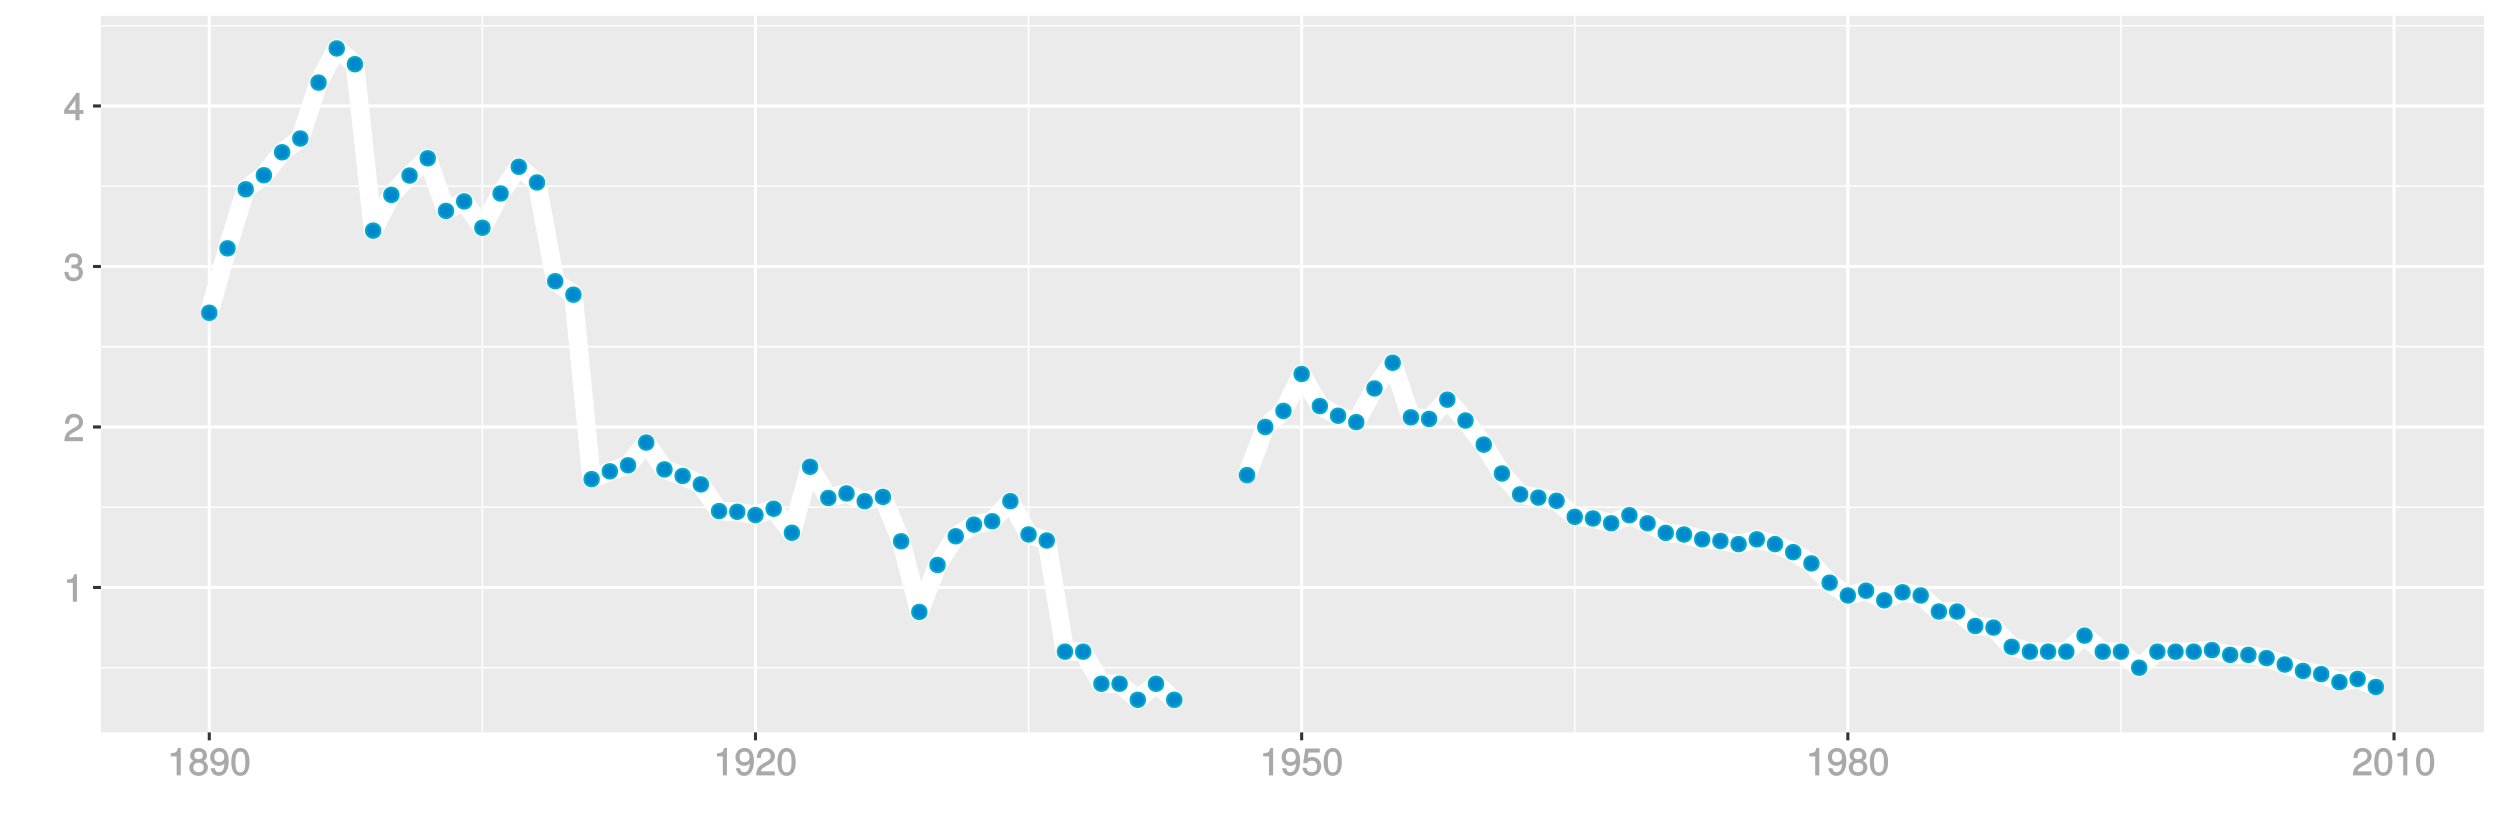 <?xml version="1.0" encoding="UTF-8"?>
<svg xmlns="http://www.w3.org/2000/svg" xmlns:xlink="http://www.w3.org/1999/xlink" width="864pt" height="288pt" viewBox="0 0 864 288" version="1.1">
<defs>
<g>
<symbol overflow="visible" id="glyph0-0">
<path style="stroke:none;" d=""/>
</symbol>
<symbol overflow="visible" id="glyph0-1">
<path style="stroke:none;" d="M 4.641 -0.125 L 4.641 -9.484 L 3.656 -9.484 C 3.219 -7.938 3.094 -7.875 1.188 -7.625 L 1.188 -6.562 L 3.219 -6.562 L 3.219 0 L 4.641 0 Z M 4.641 -0.125 "/>
</symbol>
<symbol overflow="visible" id="glyph0-2">
<path style="stroke:none;" d="M 6.766 -6.641 C 6.766 -8.203 5.438 -9.484 3.688 -9.484 C 1.812 -9.484 0.578 -8.391 0.5 -6.016 L 1.906 -6.016 C 2.016 -7.703 2.516 -8.219 3.656 -8.219 C 4.688 -8.219 5.328 -7.609 5.328 -6.609 C 5.328 -5.891 4.938 -5.359 4.125 -4.891 L 2.922 -4.219 C 1 -3.125 0.406 -2.156 0.281 0 L 6.703 0 L 6.703 -1.406 L 1.891 -1.406 C 1.969 -2.016 2.359 -2.406 3.484 -3.062 L 4.781 -3.766 C 6.078 -4.453 6.766 -5.516 6.766 -6.641 Z M 6.766 -6.641 "/>
</symbol>
<symbol overflow="visible" id="glyph0-3">
<path style="stroke:none;" d="M 6.703 -2.812 C 6.703 -3.922 6.125 -4.719 5.016 -5.094 L 5.016 -4.828 C 5.875 -5.156 6.438 -5.891 6.438 -6.812 C 6.438 -8.391 5.25 -9.484 3.5 -9.484 C 1.641 -9.484 0.5 -8.328 0.469 -6.234 L 1.891 -6.234 C 1.906 -7.734 2.344 -8.219 3.516 -8.219 C 4.531 -8.219 4.984 -7.75 4.984 -6.766 C 4.984 -5.781 4.703 -5.531 2.734 -5.531 L 2.734 -4.297 L 3.5 -4.297 C 4.766 -4.297 5.266 -3.828 5.266 -2.797 C 5.266 -1.641 4.688 -1.094 3.5 -1.094 C 2.25 -1.094 1.766 -1.578 1.672 -3.062 L 0.266 -3.062 C 0.422 -0.859 1.578 0.188 3.453 0.188 C 5.359 0.188 6.703 -1.062 6.703 -2.812 Z M 6.703 -2.812 "/>
</symbol>
<symbol overflow="visible" id="glyph0-4">
<path style="stroke:none;" d="M 6.891 -2.344 L 6.891 -3.516 L 5.531 -3.516 L 5.531 -9.484 L 4.469 -9.484 L 0.219 -3.594 L 0.219 -2.203 L 4.109 -2.203 L 4.109 0 L 5.531 0 L 5.531 -2.203 L 6.891 -2.203 Z M 4.25 -3.516 L 1.625 -3.516 L 4.344 -7.312 L 4.109 -7.391 L 4.109 -3.516 Z M 4.25 -3.516 "/>
</symbol>
<symbol overflow="visible" id="glyph0-5">
<path style="stroke:none;" d="M 6.797 -2.734 C 6.797 -3.75 6.156 -4.609 5.344 -4.984 C 6.125 -5.453 6.469 -6.016 6.469 -6.891 C 6.469 -8.328 5.219 -9.484 3.578 -9.484 C 1.953 -9.484 0.656 -8.328 0.656 -6.891 C 0.656 -6.031 1.016 -5.469 1.781 -4.984 C 1 -4.609 0.344 -3.75 0.344 -2.75 C 0.344 -1.047 1.75 0.188 3.578 0.188 C 5.391 0.188 6.797 -1.047 6.797 -2.734 Z M 5.031 -6.859 C 5.031 -6 4.531 -5.578 3.578 -5.578 C 2.609 -5.578 2.109 -6 2.109 -6.875 C 2.109 -7.766 2.609 -8.203 3.578 -8.203 C 4.547 -8.203 5.031 -7.766 5.031 -6.859 Z M 5.359 -2.719 C 5.359 -1.625 4.719 -1.094 3.547 -1.094 C 2.438 -1.094 1.781 -1.641 1.781 -2.719 C 1.781 -3.797 2.438 -4.344 3.578 -4.344 C 4.719 -4.344 5.359 -3.797 5.359 -2.719 Z M 5.359 -2.719 "/>
</symbol>
<symbol overflow="visible" id="glyph0-6">
<path style="stroke:none;" d="M 6.75 -4.953 C 6.75 -7.844 5.609 -9.484 3.516 -9.484 C 1.75 -9.484 0.344 -8.094 0.344 -6.297 C 0.344 -4.578 1.656 -3.281 3.328 -3.281 C 4.203 -3.281 4.922 -3.641 5.531 -4.359 L 5.297 -4.453 C 5.281 -2.203 4.688 -1.094 3.375 -1.094 C 2.578 -1.094 2.141 -1.453 1.938 -2.484 L 0.516 -2.484 C 0.766 -0.828 1.891 0.188 3.297 0.188 C 5.453 0.188 6.75 -1.766 6.75 -4.953 Z M 5.219 -6.312 C 5.219 -5.188 4.578 -4.578 3.453 -4.578 C 2.359 -4.578 1.797 -5.141 1.797 -6.391 C 1.797 -7.547 2.438 -8.219 3.5 -8.219 C 4.562 -8.219 5.219 -7.516 5.219 -6.312 Z M 5.219 -6.312 "/>
</symbol>
<symbol overflow="visible" id="glyph0-7">
<path style="stroke:none;" d="M 6.719 -4.562 C 6.719 -7.766 5.578 -9.484 3.578 -9.484 C 1.594 -9.484 0.422 -7.734 0.422 -4.641 C 0.422 -1.531 1.594 0.188 3.578 0.188 C 5.531 0.188 6.719 -1.531 6.719 -4.562 Z M 5.281 -4.672 C 5.281 -2.047 4.828 -1.031 3.547 -1.031 C 2.344 -1.031 1.859 -2.109 1.859 -4.625 C 1.859 -7.156 2.344 -8.203 3.578 -8.203 C 4.812 -8.203 5.281 -7.141 5.281 -4.672 Z M 5.281 -4.672 "/>
</symbol>
<symbol overflow="visible" id="glyph0-8">
<path style="stroke:none;" d="M 6.797 -3.188 C 6.797 -5 5.453 -6.344 3.688 -6.344 C 3.047 -6.344 2.422 -6.125 2.172 -5.938 L 2.453 -7.891 L 6.312 -7.891 L 6.312 -9.297 L 1.297 -9.297 L 0.578 -4.203 L 1.844 -4.203 C 2.422 -4.875 2.766 -5.062 3.484 -5.062 C 4.719 -5.062 5.359 -4.391 5.359 -3.031 C 5.359 -1.703 4.734 -1.094 3.484 -1.094 C 2.484 -1.094 2 -1.453 1.688 -2.641 L 0.281 -2.641 C 0.688 -0.656 1.875 0.188 3.516 0.188 C 5.375 0.188 6.797 -1.234 6.797 -3.188 Z M 6.797 -3.188 "/>
</symbol>
</g>
<clipPath id="clip1">
  <path d="M 34.891 5.48 L 859 5.48 L 859 254 L 34.891 254 Z M 34.891 5.48 "/>
</clipPath>
<clipPath id="clip2">
  <path d="M 34.891 230 L 859 230 L 859 232 L 34.891 232 Z M 34.891 230 "/>
</clipPath>
<clipPath id="clip3">
  <path d="M 34.891 175 L 859 175 L 859 176 L 34.891 176 Z M 34.891 175 "/>
</clipPath>
<clipPath id="clip4">
  <path d="M 34.891 119 L 859 119 L 859 121 L 34.891 121 Z M 34.891 119 "/>
</clipPath>
<clipPath id="clip5">
  <path d="M 34.891 64 L 859 64 L 859 65 L 34.891 65 Z M 34.891 64 "/>
</clipPath>
<clipPath id="clip6">
  <path d="M 34.891 8 L 859 8 L 859 10 L 34.891 10 Z M 34.891 8 "/>
</clipPath>
<clipPath id="clip7">
  <path d="M 166 5.48 L 167 5.48 L 167 254 L 166 254 Z M 166 5.48 "/>
</clipPath>
<clipPath id="clip8">
  <path d="M 355 5.48 L 356 5.48 L 356 254 L 355 254 Z M 355 5.48 "/>
</clipPath>
<clipPath id="clip9">
  <path d="M 543 5.48 L 545 5.48 L 545 254 L 543 254 Z M 543 5.48 "/>
</clipPath>
<clipPath id="clip10">
  <path d="M 732 5.48 L 734 5.48 L 734 254 L 732 254 Z M 732 5.48 "/>
</clipPath>
<clipPath id="clip11">
  <path d="M 34.891 202 L 859.52 202 L 859.52 204 L 34.891 204 Z M 34.891 202 "/>
</clipPath>
<clipPath id="clip12">
  <path d="M 34.891 147 L 859.52 147 L 859.52 149 L 34.891 149 Z M 34.891 147 "/>
</clipPath>
<clipPath id="clip13">
  <path d="M 34.891 91 L 859.52 91 L 859.52 93 L 34.891 93 Z M 34.891 91 "/>
</clipPath>
<clipPath id="clip14">
  <path d="M 34.891 36 L 859.52 36 L 859.52 38 L 34.891 38 Z M 34.891 36 "/>
</clipPath>
<clipPath id="clip15">
  <path d="M 71 5.48 L 73 5.48 L 73 254 L 71 254 Z M 71 5.48 "/>
</clipPath>
<clipPath id="clip16">
  <path d="M 260 5.48 L 262 5.48 L 262 254 L 260 254 Z M 260 5.48 "/>
</clipPath>
<clipPath id="clip17">
  <path d="M 449 5.48 L 451 5.48 L 451 254 L 449 254 Z M 449 5.48 "/>
</clipPath>
<clipPath id="clip18">
  <path d="M 638 5.48 L 640 5.48 L 640 254 L 638 254 Z M 638 5.48 "/>
</clipPath>
<clipPath id="clip19">
  <path d="M 826 5.48 L 828 5.48 L 828 254 L 826 254 Z M 826 5.48 "/>
</clipPath>
</defs>
<g id="surface14086">
<rect x="0" y="0" width="864" height="288" style="fill:rgb(100%,100%,100%);fill-opacity:1;stroke:none;"/>
<rect x="0" y="0" width="864" height="288" style="fill:rgb(100%,100%,100%);fill-opacity:1;stroke:none;"/>
<path style="fill:none;stroke-width:1.067;stroke-linecap:round;stroke-linejoin:round;stroke:rgb(100%,100%,100%);stroke-opacity:1;stroke-miterlimit:10;" d="M 0 288 L 864 288 L 864 0 L 0 0 Z M 0 288 "/>
<g clip-path="url(#clip1)" clip-rule="nonzero">
<path style=" stroke:none;fill-rule:nonzero;fill:rgb(92.157%,92.157%,92.157%);fill-opacity:1;" d="M 34.891 253.109 L 858.52 253.109 L 858.52 5.48 L 34.891 5.48 Z M 34.891 253.109 "/>
</g>
<g clip-path="url(#clip2)" clip-rule="nonzero">
<path style="fill:none;stroke-width:0.533;stroke-linecap:butt;stroke-linejoin:round;stroke:rgb(100%,100%,100%);stroke-opacity:1;stroke-miterlimit:10;" d="M 34.891 230.762 L 858.52 230.762 "/>
</g>
<g clip-path="url(#clip3)" clip-rule="nonzero">
<path style="fill:none;stroke-width:0.533;stroke-linecap:butt;stroke-linejoin:round;stroke:rgb(100%,100%,100%);stroke-opacity:1;stroke-miterlimit:10;" d="M 34.891 175.293 L 858.52 175.293 "/>
</g>
<g clip-path="url(#clip4)" clip-rule="nonzero">
<path style="fill:none;stroke-width:0.533;stroke-linecap:butt;stroke-linejoin:round;stroke:rgb(100%,100%,100%);stroke-opacity:1;stroke-miterlimit:10;" d="M 34.891 119.824 L 858.52 119.824 "/>
</g>
<g clip-path="url(#clip5)" clip-rule="nonzero">
<path style="fill:none;stroke-width:0.533;stroke-linecap:butt;stroke-linejoin:round;stroke:rgb(100%,100%,100%);stroke-opacity:1;stroke-miterlimit:10;" d="M 34.891 64.355 L 858.52 64.355 "/>
</g>
<g clip-path="url(#clip6)" clip-rule="nonzero">
<path style="fill:none;stroke-width:0.533;stroke-linecap:butt;stroke-linejoin:round;stroke:rgb(100%,100%,100%);stroke-opacity:1;stroke-miterlimit:10;" d="M 34.891 8.887 L 858.52 8.887 "/>
</g>
<g clip-path="url(#clip7)" clip-rule="nonzero">
<path style="fill:none;stroke-width:0.533;stroke-linecap:butt;stroke-linejoin:round;stroke:rgb(100%,100%,100%);stroke-opacity:1;stroke-miterlimit:10;" d="M 166.711 253.109 L 166.711 5.48 "/>
</g>
<g clip-path="url(#clip8)" clip-rule="nonzero">
<path style="fill:none;stroke-width:0.533;stroke-linecap:butt;stroke-linejoin:round;stroke:rgb(100%,100%,100%);stroke-opacity:1;stroke-miterlimit:10;" d="M 355.469 253.109 L 355.469 5.48 "/>
</g>
<g clip-path="url(#clip9)" clip-rule="nonzero">
<path style="fill:none;stroke-width:0.533;stroke-linecap:butt;stroke-linejoin:round;stroke:rgb(100%,100%,100%);stroke-opacity:1;stroke-miterlimit:10;" d="M 544.23 253.109 L 544.23 5.48 "/>
</g>
<g clip-path="url(#clip10)" clip-rule="nonzero">
<path style="fill:none;stroke-width:0.533;stroke-linecap:butt;stroke-linejoin:round;stroke:rgb(100%,100%,100%);stroke-opacity:1;stroke-miterlimit:10;" d="M 732.992 253.109 L 732.992 5.48 "/>
</g>
<g clip-path="url(#clip11)" clip-rule="nonzero">
<path style="fill:none;stroke-width:1.067;stroke-linecap:butt;stroke-linejoin:round;stroke:rgb(100%,100%,100%);stroke-opacity:1;stroke-miterlimit:10;" d="M 34.891 203.027 L 858.52 203.027 "/>
</g>
<g clip-path="url(#clip12)" clip-rule="nonzero">
<path style="fill:none;stroke-width:1.067;stroke-linecap:butt;stroke-linejoin:round;stroke:rgb(100%,100%,100%);stroke-opacity:1;stroke-miterlimit:10;" d="M 34.891 147.559 L 858.52 147.559 "/>
</g>
<g clip-path="url(#clip13)" clip-rule="nonzero">
<path style="fill:none;stroke-width:1.067;stroke-linecap:butt;stroke-linejoin:round;stroke:rgb(100%,100%,100%);stroke-opacity:1;stroke-miterlimit:10;" d="M 34.891 92.09 L 858.52 92.09 "/>
</g>
<g clip-path="url(#clip14)" clip-rule="nonzero">
<path style="fill:none;stroke-width:1.067;stroke-linecap:butt;stroke-linejoin:round;stroke:rgb(100%,100%,100%);stroke-opacity:1;stroke-miterlimit:10;" d="M 34.891 36.621 L 858.52 36.621 "/>
</g>
<g clip-path="url(#clip15)" clip-rule="nonzero">
<path style="fill:none;stroke-width:1.067;stroke-linecap:butt;stroke-linejoin:round;stroke:rgb(100%,100%,100%);stroke-opacity:1;stroke-miterlimit:10;" d="M 72.328 253.109 L 72.328 5.48 "/>
</g>
<g clip-path="url(#clip16)" clip-rule="nonzero">
<path style="fill:none;stroke-width:1.067;stroke-linecap:butt;stroke-linejoin:round;stroke:rgb(100%,100%,100%);stroke-opacity:1;stroke-miterlimit:10;" d="M 261.09 253.109 L 261.09 5.48 "/>
</g>
<g clip-path="url(#clip17)" clip-rule="nonzero">
<path style="fill:none;stroke-width:1.067;stroke-linecap:butt;stroke-linejoin:round;stroke:rgb(100%,100%,100%);stroke-opacity:1;stroke-miterlimit:10;" d="M 449.852 253.109 L 449.852 5.48 "/>
</g>
<g clip-path="url(#clip18)" clip-rule="nonzero">
<path style="fill:none;stroke-width:1.067;stroke-linecap:butt;stroke-linejoin:round;stroke:rgb(100%,100%,100%);stroke-opacity:1;stroke-miterlimit:10;" d="M 638.613 253.109 L 638.613 5.48 "/>
</g>
<g clip-path="url(#clip19)" clip-rule="nonzero">
<path style="fill:none;stroke-width:1.067;stroke-linecap:butt;stroke-linejoin:round;stroke:rgb(100%,100%,100%);stroke-opacity:1;stroke-miterlimit:10;" d="M 827.375 253.109 L 827.375 5.48 "/>
</g>
<path style="fill:none;stroke-width:6.402;stroke-linecap:butt;stroke-linejoin:round;stroke:rgb(100%,100%,100%);stroke-opacity:1;stroke-miterlimit:1;" d="M 72.328 108.082 L 78.621 85.824 L 84.914 65.418 L 91.203 60.566 L 97.496 52.621 L 103.789 47.871 L 110.082 28.547 L 116.371 16.734 L 122.664 22.191 L 128.957 79.707 L 135.25 67.348 L 141.539 60.676 L 147.832 54.699 L 154.125 72.895 L 160.418 69.613 L 166.711 78.715 L 173 66.871 L 179.293 57.637 L 185.586 63.055 L 191.879 97.188 L 198.168 101.848 L 204.461 165.594 L 210.754 162.891 L 217.047 160.809 L 223.336 152.949 L 229.629 162.227 L 235.922 164.492 L 242.215 167.398 L 248.504 176.633 L 254.797 176.879 L 261.09 178 L 267.383 175.816 L 273.676 184.129 L 279.965 161.32 L 286.258 172.105 L 292.551 170.523 L 298.844 173.215 L 305.133 171.719 L 311.426 187.07 L 317.719 211.484 L 324.012 195.254 L 330.301 185.336 L 336.594 181.312 L 342.887 180.141 L 349.18 173.203 L 355.469 184.711 L 361.762 186.797 L 368.055 225.215 L 374.348 225.215 L 380.641 236.309 L 386.93 236.309 L 393.223 241.855 L 399.516 236.309 L 405.809 241.855 "/>
<path style="fill:none;stroke-width:6.402;stroke-linecap:butt;stroke-linejoin:round;stroke:rgb(100%,100%,100%);stroke-opacity:1;stroke-miterlimit:1;" d="M 430.977 164.199 L 437.266 147.559 L 443.559 142.012 L 449.852 129.254 L 456.145 140.348 L 462.438 143.676 L 468.727 145.895 L 475.02 134.246 L 481.312 125.371 L 487.605 144.23 L 493.895 144.785 L 500.188 138.129 L 506.48 145.34 L 512.773 153.66 L 519.062 163.645 L 525.355 170.855 L 537.941 173.074 L 544.23 178.621 L 550.523 179.176 L 556.816 180.84 L 563.109 178.066 L 569.402 180.84 L 575.691 184.168 L 581.984 184.723 L 588.277 186.387 L 594.57 186.941 L 600.859 188.051 L 607.152 186.387 L 613.445 188.051 L 619.738 190.824 L 626.027 194.707 L 632.32 201.363 L 638.613 205.801 L 644.906 204.137 L 651.199 207.465 L 657.488 204.691 L 663.781 205.801 L 670.074 211.348 L 676.367 211.348 L 682.656 216.34 L 688.949 216.895 L 695.242 223.551 L 701.535 225.215 L 714.117 225.215 L 720.41 219.668 L 726.703 225.215 L 732.992 225.215 L 739.285 230.762 L 745.578 225.215 L 758.164 225.215 L 764.453 224.66 L 770.746 226.324 L 777.039 226.324 L 783.332 227.434 L 789.621 229.652 L 795.914 231.871 L 802.207 232.98 L 808.5 235.754 L 814.789 234.645 L 821.082 237.418 "/>
<path style="fill-rule:nonzero;fill:rgb(0%,53.333%,80%);fill-opacity:1;stroke-width:0.709;stroke-linecap:round;stroke-linejoin:round;stroke:rgb(0%,66.667%,80%);stroke-opacity:1;stroke-miterlimit:10;" d="M 74.816 108.082 C 74.816 111.402 69.84 111.402 69.84 108.082 C 69.84 104.766 74.816 104.766 74.816 108.082 "/>
<path style="fill-rule:nonzero;fill:rgb(0%,53.333%,80%);fill-opacity:1;stroke-width:0.709;stroke-linecap:round;stroke-linejoin:round;stroke:rgb(0%,66.667%,80%);stroke-opacity:1;stroke-miterlimit:10;" d="M 81.109 85.824 C 81.109 89.141 76.133 89.141 76.133 85.824 C 76.133 82.504 81.109 82.504 81.109 85.824 "/>
<path style="fill-rule:nonzero;fill:rgb(0%,53.333%,80%);fill-opacity:1;stroke-width:0.709;stroke-linecap:round;stroke-linejoin:round;stroke:rgb(0%,66.667%,80%);stroke-opacity:1;stroke-miterlimit:10;" d="M 87.402 65.418 C 87.402 68.738 82.426 68.738 82.426 65.418 C 82.426 62.102 87.402 62.102 87.402 65.418 "/>
<path style="fill-rule:nonzero;fill:rgb(0%,53.333%,80%);fill-opacity:1;stroke-width:0.709;stroke-linecap:round;stroke-linejoin:round;stroke:rgb(0%,66.667%,80%);stroke-opacity:1;stroke-miterlimit:10;" d="M 93.691 60.566 C 93.691 63.883 88.715 63.883 88.715 60.566 C 88.715 57.25 93.691 57.25 93.691 60.566 "/>
<path style="fill-rule:nonzero;fill:rgb(0%,53.333%,80%);fill-opacity:1;stroke-width:0.709;stroke-linecap:round;stroke-linejoin:round;stroke:rgb(0%,66.667%,80%);stroke-opacity:1;stroke-miterlimit:10;" d="M 99.984 52.621 C 99.984 55.938 95.008 55.938 95.008 52.621 C 95.008 49.305 99.984 49.305 99.984 52.621 "/>
<path style="fill-rule:nonzero;fill:rgb(0%,53.333%,80%);fill-opacity:1;stroke-width:0.709;stroke-linecap:round;stroke-linejoin:round;stroke:rgb(0%,66.667%,80%);stroke-opacity:1;stroke-miterlimit:10;" d="M 106.277 47.871 C 106.277 51.188 101.301 51.188 101.301 47.871 C 101.301 44.551 106.277 44.551 106.277 47.871 "/>
<path style="fill-rule:nonzero;fill:rgb(0%,53.333%,80%);fill-opacity:1;stroke-width:0.709;stroke-linecap:round;stroke-linejoin:round;stroke:rgb(0%,66.667%,80%);stroke-opacity:1;stroke-miterlimit:10;" d="M 112.57 28.547 C 112.57 31.867 107.594 31.867 107.594 28.547 C 107.594 25.23 112.57 25.23 112.57 28.547 "/>
<path style="fill-rule:nonzero;fill:rgb(0%,53.333%,80%);fill-opacity:1;stroke-width:0.709;stroke-linecap:round;stroke-linejoin:round;stroke:rgb(0%,66.667%,80%);stroke-opacity:1;stroke-miterlimit:10;" d="M 118.859 16.734 C 118.859 20.055 113.883 20.055 113.883 16.734 C 113.883 13.418 118.859 13.418 118.859 16.734 "/>
<path style="fill-rule:nonzero;fill:rgb(0%,53.333%,80%);fill-opacity:1;stroke-width:0.709;stroke-linecap:round;stroke-linejoin:round;stroke:rgb(0%,66.667%,80%);stroke-opacity:1;stroke-miterlimit:10;" d="M 125.152 22.191 C 125.152 25.508 120.176 25.508 120.176 22.191 C 120.176 18.875 125.152 18.875 125.152 22.191 "/>
<path style="fill-rule:nonzero;fill:rgb(0%,53.333%,80%);fill-opacity:1;stroke-width:0.709;stroke-linecap:round;stroke-linejoin:round;stroke:rgb(0%,66.667%,80%);stroke-opacity:1;stroke-miterlimit:10;" d="M 131.445 79.707 C 131.445 83.027 126.469 83.027 126.469 79.707 C 126.469 76.391 131.445 76.391 131.445 79.707 "/>
<path style="fill-rule:nonzero;fill:rgb(0%,53.333%,80%);fill-opacity:1;stroke-width:0.709;stroke-linecap:round;stroke-linejoin:round;stroke:rgb(0%,66.667%,80%);stroke-opacity:1;stroke-miterlimit:10;" d="M 137.738 67.348 C 137.738 70.664 132.762 70.664 132.762 67.348 C 132.762 64.027 137.738 64.027 137.738 67.348 "/>
<path style="fill-rule:nonzero;fill:rgb(0%,53.333%,80%);fill-opacity:1;stroke-width:0.709;stroke-linecap:round;stroke-linejoin:round;stroke:rgb(0%,66.667%,80%);stroke-opacity:1;stroke-miterlimit:10;" d="M 144.027 60.676 C 144.027 63.992 139.051 63.992 139.051 60.676 C 139.051 57.355 144.027 57.355 144.027 60.676 "/>
<path style="fill-rule:nonzero;fill:rgb(0%,53.333%,80%);fill-opacity:1;stroke-width:0.709;stroke-linecap:round;stroke-linejoin:round;stroke:rgb(0%,66.667%,80%);stroke-opacity:1;stroke-miterlimit:10;" d="M 150.32 54.699 C 150.32 58.02 145.344 58.02 145.344 54.699 C 145.344 51.383 150.32 51.383 150.32 54.699 "/>
<path style="fill-rule:nonzero;fill:rgb(0%,53.333%,80%);fill-opacity:1;stroke-width:0.709;stroke-linecap:round;stroke-linejoin:round;stroke:rgb(0%,66.667%,80%);stroke-opacity:1;stroke-miterlimit:10;" d="M 156.613 72.895 C 156.613 76.211 151.637 76.211 151.637 72.895 C 151.637 69.574 156.613 69.574 156.613 72.895 "/>
<path style="fill-rule:nonzero;fill:rgb(0%,53.333%,80%);fill-opacity:1;stroke-width:0.709;stroke-linecap:round;stroke-linejoin:round;stroke:rgb(0%,66.667%,80%);stroke-opacity:1;stroke-miterlimit:10;" d="M 162.906 69.613 C 162.906 72.93 157.93 72.93 157.93 69.613 C 157.93 66.293 162.906 66.293 162.906 69.613 "/>
<path style="fill-rule:nonzero;fill:rgb(0%,53.333%,80%);fill-opacity:1;stroke-width:0.709;stroke-linecap:round;stroke-linejoin:round;stroke:rgb(0%,66.667%,80%);stroke-opacity:1;stroke-miterlimit:10;" d="M 169.199 78.715 C 169.199 82.031 164.219 82.031 164.219 78.715 C 164.219 75.398 169.199 75.398 169.199 78.715 "/>
<path style="fill-rule:nonzero;fill:rgb(0%,53.333%,80%);fill-opacity:1;stroke-width:0.709;stroke-linecap:round;stroke-linejoin:round;stroke:rgb(0%,66.667%,80%);stroke-opacity:1;stroke-miterlimit:10;" d="M 175.488 66.871 C 175.488 70.188 170.512 70.188 170.512 66.871 C 170.512 63.551 175.488 63.551 175.488 66.871 "/>
<path style="fill-rule:nonzero;fill:rgb(0%,53.333%,80%);fill-opacity:1;stroke-width:0.709;stroke-linecap:round;stroke-linejoin:round;stroke:rgb(0%,66.667%,80%);stroke-opacity:1;stroke-miterlimit:10;" d="M 181.781 57.637 C 181.781 60.953 176.805 60.953 176.805 57.637 C 176.805 54.316 181.781 54.316 181.781 57.637 "/>
<path style="fill-rule:nonzero;fill:rgb(0%,53.333%,80%);fill-opacity:1;stroke-width:0.709;stroke-linecap:round;stroke-linejoin:round;stroke:rgb(0%,66.667%,80%);stroke-opacity:1;stroke-miterlimit:10;" d="M 188.074 63.055 C 188.074 66.375 183.098 66.375 183.098 63.055 C 183.098 59.738 188.074 59.738 188.074 63.055 "/>
<path style="fill-rule:nonzero;fill:rgb(0%,53.333%,80%);fill-opacity:1;stroke-width:0.709;stroke-linecap:round;stroke-linejoin:round;stroke:rgb(0%,66.667%,80%);stroke-opacity:1;stroke-miterlimit:10;" d="M 194.367 97.188 C 194.367 100.504 189.391 100.504 189.391 97.188 C 189.391 93.867 194.367 93.867 194.367 97.188 "/>
<path style="fill-rule:nonzero;fill:rgb(0%,53.333%,80%);fill-opacity:1;stroke-width:0.709;stroke-linecap:round;stroke-linejoin:round;stroke:rgb(0%,66.667%,80%);stroke-opacity:1;stroke-miterlimit:10;" d="M 200.656 101.848 C 200.656 105.164 195.68 105.164 195.68 101.848 C 195.68 98.527 200.656 98.527 200.656 101.848 "/>
<path style="fill-rule:nonzero;fill:rgb(0%,53.333%,80%);fill-opacity:1;stroke-width:0.709;stroke-linecap:round;stroke-linejoin:round;stroke:rgb(0%,66.667%,80%);stroke-opacity:1;stroke-miterlimit:10;" d="M 206.949 165.594 C 206.949 168.914 201.973 168.914 201.973 165.594 C 201.973 162.277 206.949 162.277 206.949 165.594 "/>
<path style="fill-rule:nonzero;fill:rgb(0%,53.333%,80%);fill-opacity:1;stroke-width:0.709;stroke-linecap:round;stroke-linejoin:round;stroke:rgb(0%,66.667%,80%);stroke-opacity:1;stroke-miterlimit:10;" d="M 213.242 162.891 C 213.242 166.207 208.266 166.207 208.266 162.891 C 208.266 159.574 213.242 159.574 213.242 162.891 "/>
<path style="fill-rule:nonzero;fill:rgb(0%,53.333%,80%);fill-opacity:1;stroke-width:0.709;stroke-linecap:round;stroke-linejoin:round;stroke:rgb(0%,66.667%,80%);stroke-opacity:1;stroke-miterlimit:10;" d="M 219.535 160.809 C 219.535 164.125 214.559 164.125 214.559 160.809 C 214.559 157.492 219.535 157.492 219.535 160.809 "/>
<path style="fill-rule:nonzero;fill:rgb(0%,53.333%,80%);fill-opacity:1;stroke-width:0.709;stroke-linecap:round;stroke-linejoin:round;stroke:rgb(0%,66.667%,80%);stroke-opacity:1;stroke-miterlimit:10;" d="M 225.824 152.949 C 225.824 156.266 220.848 156.266 220.848 152.949 C 220.848 149.629 225.824 149.629 225.824 152.949 "/>
<path style="fill-rule:nonzero;fill:rgb(0%,53.333%,80%);fill-opacity:1;stroke-width:0.709;stroke-linecap:round;stroke-linejoin:round;stroke:rgb(0%,66.667%,80%);stroke-opacity:1;stroke-miterlimit:10;" d="M 232.117 162.227 C 232.117 165.543 227.141 165.543 227.141 162.227 C 227.141 158.906 232.117 158.906 232.117 162.227 "/>
<path style="fill-rule:nonzero;fill:rgb(0%,53.333%,80%);fill-opacity:1;stroke-width:0.709;stroke-linecap:round;stroke-linejoin:round;stroke:rgb(0%,66.667%,80%);stroke-opacity:1;stroke-miterlimit:10;" d="M 238.41 164.492 C 238.41 167.809 233.434 167.809 233.434 164.492 C 233.434 161.176 238.41 161.176 238.41 164.492 "/>
<path style="fill-rule:nonzero;fill:rgb(0%,53.333%,80%);fill-opacity:1;stroke-width:0.709;stroke-linecap:round;stroke-linejoin:round;stroke:rgb(0%,66.667%,80%);stroke-opacity:1;stroke-miterlimit:10;" d="M 244.703 167.398 C 244.703 170.719 239.727 170.719 239.727 167.398 C 239.727 164.082 244.703 164.082 244.703 167.398 "/>
<path style="fill-rule:nonzero;fill:rgb(0%,53.333%,80%);fill-opacity:1;stroke-width:0.709;stroke-linecap:round;stroke-linejoin:round;stroke:rgb(0%,66.667%,80%);stroke-opacity:1;stroke-miterlimit:10;" d="M 250.992 176.633 C 250.992 179.953 246.016 179.953 246.016 176.633 C 246.016 173.316 250.992 173.316 250.992 176.633 "/>
<path style="fill-rule:nonzero;fill:rgb(0%,53.333%,80%);fill-opacity:1;stroke-width:0.709;stroke-linecap:round;stroke-linejoin:round;stroke:rgb(0%,66.667%,80%);stroke-opacity:1;stroke-miterlimit:10;" d="M 257.285 176.879 C 257.285 180.195 252.309 180.195 252.309 176.879 C 252.309 173.559 257.285 173.559 257.285 176.879 "/>
<path style="fill-rule:nonzero;fill:rgb(0%,53.333%,80%);fill-opacity:1;stroke-width:0.709;stroke-linecap:round;stroke-linejoin:round;stroke:rgb(0%,66.667%,80%);stroke-opacity:1;stroke-miterlimit:10;" d="M 263.578 178 C 263.578 181.32 258.602 181.32 258.602 178 C 258.602 174.684 263.578 174.684 263.578 178 "/>
<path style="fill-rule:nonzero;fill:rgb(0%,53.333%,80%);fill-opacity:1;stroke-width:0.709;stroke-linecap:round;stroke-linejoin:round;stroke:rgb(0%,66.667%,80%);stroke-opacity:1;stroke-miterlimit:10;" d="M 269.871 175.816 C 269.871 179.133 264.895 179.133 264.895 175.816 C 264.895 172.5 269.871 172.5 269.871 175.816 "/>
<path style="fill-rule:nonzero;fill:rgb(0%,53.333%,80%);fill-opacity:1;stroke-width:0.709;stroke-linecap:round;stroke-linejoin:round;stroke:rgb(0%,66.667%,80%);stroke-opacity:1;stroke-miterlimit:10;" d="M 276.164 184.129 C 276.164 187.445 271.188 187.445 271.188 184.129 C 271.188 180.809 276.164 180.809 276.164 184.129 "/>
<path style="fill-rule:nonzero;fill:rgb(0%,53.333%,80%);fill-opacity:1;stroke-width:0.709;stroke-linecap:round;stroke-linejoin:round;stroke:rgb(0%,66.667%,80%);stroke-opacity:1;stroke-miterlimit:10;" d="M 282.453 161.32 C 282.453 164.637 277.477 164.637 277.477 161.32 C 277.477 158 282.453 158 282.453 161.32 "/>
<path style="fill-rule:nonzero;fill:rgb(0%,53.333%,80%);fill-opacity:1;stroke-width:0.709;stroke-linecap:round;stroke-linejoin:round;stroke:rgb(0%,66.667%,80%);stroke-opacity:1;stroke-miterlimit:10;" d="M 288.746 172.105 C 288.746 175.422 283.77 175.422 283.77 172.105 C 283.77 168.789 288.746 168.789 288.746 172.105 "/>
<path style="fill-rule:nonzero;fill:rgb(0%,53.333%,80%);fill-opacity:1;stroke-width:0.709;stroke-linecap:round;stroke-linejoin:round;stroke:rgb(0%,66.667%,80%);stroke-opacity:1;stroke-miterlimit:10;" d="M 295.039 170.523 C 295.039 173.84 290.062 173.84 290.062 170.523 C 290.062 167.207 295.039 167.207 295.039 170.523 "/>
<path style="fill-rule:nonzero;fill:rgb(0%,53.333%,80%);fill-opacity:1;stroke-width:0.709;stroke-linecap:round;stroke-linejoin:round;stroke:rgb(0%,66.667%,80%);stroke-opacity:1;stroke-miterlimit:10;" d="M 301.332 173.215 C 301.332 176.531 296.355 176.531 296.355 173.215 C 296.355 169.898 301.332 169.898 301.332 173.215 "/>
<path style="fill-rule:nonzero;fill:rgb(0%,53.333%,80%);fill-opacity:1;stroke-width:0.709;stroke-linecap:round;stroke-linejoin:round;stroke:rgb(0%,66.667%,80%);stroke-opacity:1;stroke-miterlimit:10;" d="M 307.621 171.719 C 307.621 175.039 302.645 175.039 302.645 171.719 C 302.645 168.402 307.621 168.402 307.621 171.719 "/>
<path style="fill-rule:nonzero;fill:rgb(0%,53.333%,80%);fill-opacity:1;stroke-width:0.709;stroke-linecap:round;stroke-linejoin:round;stroke:rgb(0%,66.667%,80%);stroke-opacity:1;stroke-miterlimit:10;" d="M 313.914 187.07 C 313.914 190.387 308.938 190.387 308.938 187.07 C 308.938 183.75 313.914 183.75 313.914 187.07 "/>
<path style="fill-rule:nonzero;fill:rgb(0%,53.333%,80%);fill-opacity:1;stroke-width:0.709;stroke-linecap:round;stroke-linejoin:round;stroke:rgb(0%,66.667%,80%);stroke-opacity:1;stroke-miterlimit:10;" d="M 320.207 211.484 C 320.207 214.801 315.23 214.801 315.23 211.484 C 315.23 208.168 320.207 208.168 320.207 211.484 "/>
<path style="fill-rule:nonzero;fill:rgb(0%,53.333%,80%);fill-opacity:1;stroke-width:0.709;stroke-linecap:round;stroke-linejoin:round;stroke:rgb(0%,66.667%,80%);stroke-opacity:1;stroke-miterlimit:10;" d="M 326.5 195.254 C 326.5 198.57 321.523 198.57 321.523 195.254 C 321.523 191.934 326.5 191.934 326.5 195.254 "/>
<path style="fill-rule:nonzero;fill:rgb(0%,53.333%,80%);fill-opacity:1;stroke-width:0.709;stroke-linecap:round;stroke-linejoin:round;stroke:rgb(0%,66.667%,80%);stroke-opacity:1;stroke-miterlimit:10;" d="M 332.789 185.336 C 332.789 188.652 327.812 188.652 327.812 185.336 C 327.812 182.02 332.789 182.02 332.789 185.336 "/>
<path style="fill-rule:nonzero;fill:rgb(0%,53.333%,80%);fill-opacity:1;stroke-width:0.709;stroke-linecap:round;stroke-linejoin:round;stroke:rgb(0%,66.667%,80%);stroke-opacity:1;stroke-miterlimit:10;" d="M 339.082 181.312 C 339.082 184.629 334.105 184.629 334.105 181.312 C 334.105 177.992 339.082 177.992 339.082 181.312 "/>
<path style="fill-rule:nonzero;fill:rgb(0%,53.333%,80%);fill-opacity:1;stroke-width:0.709;stroke-linecap:round;stroke-linejoin:round;stroke:rgb(0%,66.667%,80%);stroke-opacity:1;stroke-miterlimit:10;" d="M 345.375 180.141 C 345.375 183.457 340.398 183.457 340.398 180.141 C 340.398 176.824 345.375 176.824 345.375 180.141 "/>
<path style="fill-rule:nonzero;fill:rgb(0%,53.333%,80%);fill-opacity:1;stroke-width:0.709;stroke-linecap:round;stroke-linejoin:round;stroke:rgb(0%,66.667%,80%);stroke-opacity:1;stroke-miterlimit:10;" d="M 351.668 173.203 C 351.668 176.52 346.691 176.52 346.691 173.203 C 346.691 169.883 351.668 169.883 351.668 173.203 "/>
<path style="fill-rule:nonzero;fill:rgb(0%,53.333%,80%);fill-opacity:1;stroke-width:0.709;stroke-linecap:round;stroke-linejoin:round;stroke:rgb(0%,66.667%,80%);stroke-opacity:1;stroke-miterlimit:10;" d="M 357.957 184.711 C 357.957 188.027 352.98 188.027 352.98 184.711 C 352.98 181.395 357.957 181.395 357.957 184.711 "/>
<path style="fill-rule:nonzero;fill:rgb(0%,53.333%,80%);fill-opacity:1;stroke-width:0.709;stroke-linecap:round;stroke-linejoin:round;stroke:rgb(0%,66.667%,80%);stroke-opacity:1;stroke-miterlimit:10;" d="M 364.25 186.797 C 364.25 190.117 359.273 190.117 359.273 186.797 C 359.273 183.48 364.25 183.48 364.25 186.797 "/>
<path style="fill-rule:nonzero;fill:rgb(0%,53.333%,80%);fill-opacity:1;stroke-width:0.709;stroke-linecap:round;stroke-linejoin:round;stroke:rgb(0%,66.667%,80%);stroke-opacity:1;stroke-miterlimit:10;" d="M 370.543 225.215 C 370.543 228.531 365.566 228.531 365.566 225.215 C 365.566 221.895 370.543 221.895 370.543 225.215 "/>
<path style="fill-rule:nonzero;fill:rgb(0%,53.333%,80%);fill-opacity:1;stroke-width:0.709;stroke-linecap:round;stroke-linejoin:round;stroke:rgb(0%,66.667%,80%);stroke-opacity:1;stroke-miterlimit:10;" d="M 376.836 225.215 C 376.836 228.531 371.859 228.531 371.859 225.215 C 371.859 221.895 376.836 221.895 376.836 225.215 "/>
<path style="fill-rule:nonzero;fill:rgb(0%,53.333%,80%);fill-opacity:1;stroke-width:0.709;stroke-linecap:round;stroke-linejoin:round;stroke:rgb(0%,66.667%,80%);stroke-opacity:1;stroke-miterlimit:10;" d="M 383.129 236.309 C 383.129 239.625 378.152 239.625 378.152 236.309 C 378.152 232.988 383.129 232.988 383.129 236.309 "/>
<path style="fill-rule:nonzero;fill:rgb(0%,53.333%,80%);fill-opacity:1;stroke-width:0.709;stroke-linecap:round;stroke-linejoin:round;stroke:rgb(0%,66.667%,80%);stroke-opacity:1;stroke-miterlimit:10;" d="M 389.418 236.309 C 389.418 239.625 384.441 239.625 384.441 236.309 C 384.441 232.988 389.418 232.988 389.418 236.309 "/>
<path style="fill-rule:nonzero;fill:rgb(0%,53.333%,80%);fill-opacity:1;stroke-width:0.709;stroke-linecap:round;stroke-linejoin:round;stroke:rgb(0%,66.667%,80%);stroke-opacity:1;stroke-miterlimit:10;" d="M 395.711 241.855 C 395.711 245.172 390.734 245.172 390.734 241.855 C 390.734 238.535 395.711 238.535 395.711 241.855 "/>
<path style="fill-rule:nonzero;fill:rgb(0%,53.333%,80%);fill-opacity:1;stroke-width:0.709;stroke-linecap:round;stroke-linejoin:round;stroke:rgb(0%,66.667%,80%);stroke-opacity:1;stroke-miterlimit:10;" d="M 402.004 236.309 C 402.004 239.625 397.027 239.625 397.027 236.309 C 397.027 232.988 402.004 232.988 402.004 236.309 "/>
<path style="fill-rule:nonzero;fill:rgb(0%,53.333%,80%);fill-opacity:1;stroke-width:0.709;stroke-linecap:round;stroke-linejoin:round;stroke:rgb(0%,66.667%,80%);stroke-opacity:1;stroke-miterlimit:10;" d="M 408.297 241.855 C 408.297 245.172 403.32 245.172 403.32 241.855 C 403.32 238.535 408.297 238.535 408.297 241.855 "/>
<path style="fill-rule:nonzero;fill:rgb(0%,53.333%,80%);fill-opacity:1;stroke-width:0.709;stroke-linecap:round;stroke-linejoin:round;stroke:rgb(0%,66.667%,80%);stroke-opacity:1;stroke-miterlimit:10;" d="M 433.465 164.199 C 433.465 167.516 428.488 167.516 428.488 164.199 C 428.488 160.879 433.465 160.879 433.465 164.199 "/>
<path style="fill-rule:nonzero;fill:rgb(0%,53.333%,80%);fill-opacity:1;stroke-width:0.709;stroke-linecap:round;stroke-linejoin:round;stroke:rgb(0%,66.667%,80%);stroke-opacity:1;stroke-miterlimit:10;" d="M 439.754 147.559 C 439.754 150.875 434.777 150.875 434.777 147.559 C 434.777 144.238 439.754 144.238 439.754 147.559 "/>
<path style="fill-rule:nonzero;fill:rgb(0%,53.333%,80%);fill-opacity:1;stroke-width:0.709;stroke-linecap:round;stroke-linejoin:round;stroke:rgb(0%,66.667%,80%);stroke-opacity:1;stroke-miterlimit:10;" d="M 446.047 142.012 C 446.047 145.328 441.07 145.328 441.07 142.012 C 441.07 138.691 446.047 138.691 446.047 142.012 "/>
<path style="fill-rule:nonzero;fill:rgb(0%,53.333%,80%);fill-opacity:1;stroke-width:0.709;stroke-linecap:round;stroke-linejoin:round;stroke:rgb(0%,66.667%,80%);stroke-opacity:1;stroke-miterlimit:10;" d="M 452.34 129.254 C 452.34 132.57 447.363 132.57 447.363 129.254 C 447.363 125.934 452.34 125.934 452.34 129.254 "/>
<path style="fill-rule:nonzero;fill:rgb(0%,53.333%,80%);fill-opacity:1;stroke-width:0.709;stroke-linecap:round;stroke-linejoin:round;stroke:rgb(0%,66.667%,80%);stroke-opacity:1;stroke-miterlimit:10;" d="M 458.633 140.348 C 458.633 143.664 453.656 143.664 453.656 140.348 C 453.656 137.027 458.633 137.027 458.633 140.348 "/>
<path style="fill-rule:nonzero;fill:rgb(0%,53.333%,80%);fill-opacity:1;stroke-width:0.709;stroke-linecap:round;stroke-linejoin:round;stroke:rgb(0%,66.667%,80%);stroke-opacity:1;stroke-miterlimit:10;" d="M 464.926 143.676 C 464.926 146.992 459.949 146.992 459.949 143.676 C 459.949 140.355 464.926 140.355 464.926 143.676 "/>
<path style="fill-rule:nonzero;fill:rgb(0%,53.333%,80%);fill-opacity:1;stroke-width:0.709;stroke-linecap:round;stroke-linejoin:round;stroke:rgb(0%,66.667%,80%);stroke-opacity:1;stroke-miterlimit:10;" d="M 471.215 145.895 C 471.215 149.211 466.238 149.211 466.238 145.895 C 466.238 142.574 471.215 142.574 471.215 145.895 "/>
<path style="fill-rule:nonzero;fill:rgb(0%,53.333%,80%);fill-opacity:1;stroke-width:0.709;stroke-linecap:round;stroke-linejoin:round;stroke:rgb(0%,66.667%,80%);stroke-opacity:1;stroke-miterlimit:10;" d="M 477.508 134.246 C 477.508 137.562 472.531 137.562 472.531 134.246 C 472.531 130.926 477.508 130.926 477.508 134.246 "/>
<path style="fill-rule:nonzero;fill:rgb(0%,53.333%,80%);fill-opacity:1;stroke-width:0.709;stroke-linecap:round;stroke-linejoin:round;stroke:rgb(0%,66.667%,80%);stroke-opacity:1;stroke-miterlimit:10;" d="M 483.801 125.371 C 483.801 128.688 478.824 128.688 478.824 125.371 C 478.824 122.051 483.801 122.051 483.801 125.371 "/>
<path style="fill-rule:nonzero;fill:rgb(0%,53.333%,80%);fill-opacity:1;stroke-width:0.709;stroke-linecap:round;stroke-linejoin:round;stroke:rgb(0%,66.667%,80%);stroke-opacity:1;stroke-miterlimit:10;" d="M 490.094 144.23 C 490.094 147.547 485.117 147.547 485.117 144.23 C 485.117 140.91 490.094 140.91 490.094 144.23 "/>
<path style="fill-rule:nonzero;fill:rgb(0%,53.333%,80%);fill-opacity:1;stroke-width:0.709;stroke-linecap:round;stroke-linejoin:round;stroke:rgb(0%,66.667%,80%);stroke-opacity:1;stroke-miterlimit:10;" d="M 496.383 144.785 C 496.383 148.102 491.406 148.102 491.406 144.785 C 491.406 141.465 496.383 141.465 496.383 144.785 "/>
<path style="fill-rule:nonzero;fill:rgb(0%,53.333%,80%);fill-opacity:1;stroke-width:0.709;stroke-linecap:round;stroke-linejoin:round;stroke:rgb(0%,66.667%,80%);stroke-opacity:1;stroke-miterlimit:10;" d="M 502.676 138.129 C 502.676 141.445 497.699 141.445 497.699 138.129 C 497.699 134.809 502.676 134.809 502.676 138.129 "/>
<path style="fill-rule:nonzero;fill:rgb(0%,53.333%,80%);fill-opacity:1;stroke-width:0.709;stroke-linecap:round;stroke-linejoin:round;stroke:rgb(0%,66.667%,80%);stroke-opacity:1;stroke-miterlimit:10;" d="M 508.969 145.34 C 508.969 148.656 503.992 148.656 503.992 145.34 C 503.992 142.02 508.969 142.02 508.969 145.34 "/>
<path style="fill-rule:nonzero;fill:rgb(0%,53.333%,80%);fill-opacity:1;stroke-width:0.709;stroke-linecap:round;stroke-linejoin:round;stroke:rgb(0%,66.667%,80%);stroke-opacity:1;stroke-miterlimit:10;" d="M 515.262 153.66 C 515.262 156.977 510.285 156.977 510.285 153.66 C 510.285 150.34 515.262 150.34 515.262 153.66 "/>
<path style="fill-rule:nonzero;fill:rgb(0%,53.333%,80%);fill-opacity:1;stroke-width:0.709;stroke-linecap:round;stroke-linejoin:round;stroke:rgb(0%,66.667%,80%);stroke-opacity:1;stroke-miterlimit:10;" d="M 521.551 163.645 C 521.551 166.961 516.574 166.961 516.574 163.645 C 516.574 160.324 521.551 160.324 521.551 163.645 "/>
<path style="fill-rule:nonzero;fill:rgb(0%,53.333%,80%);fill-opacity:1;stroke-width:0.709;stroke-linecap:round;stroke-linejoin:round;stroke:rgb(0%,66.667%,80%);stroke-opacity:1;stroke-miterlimit:10;" d="M 527.844 170.855 C 527.844 174.172 522.867 174.172 522.867 170.855 C 522.867 167.535 527.844 167.535 527.844 170.855 "/>
<path style="fill-rule:nonzero;fill:rgb(0%,53.333%,80%);fill-opacity:1;stroke-width:0.709;stroke-linecap:round;stroke-linejoin:round;stroke:rgb(0%,66.667%,80%);stroke-opacity:1;stroke-miterlimit:10;" d="M 534.137 171.965 C 534.137 175.281 529.16 175.281 529.16 171.965 C 529.16 168.645 534.137 168.645 534.137 171.965 "/>
<path style="fill-rule:nonzero;fill:rgb(0%,53.333%,80%);fill-opacity:1;stroke-width:0.709;stroke-linecap:round;stroke-linejoin:round;stroke:rgb(0%,66.667%,80%);stroke-opacity:1;stroke-miterlimit:10;" d="M 540.43 173.074 C 540.43 176.391 535.453 176.391 535.453 173.074 C 535.453 169.754 540.43 169.754 540.43 173.074 "/>
<path style="fill-rule:nonzero;fill:rgb(0%,53.333%,80%);fill-opacity:1;stroke-width:0.709;stroke-linecap:round;stroke-linejoin:round;stroke:rgb(0%,66.667%,80%);stroke-opacity:1;stroke-miterlimit:10;" d="M 546.719 178.621 C 546.719 181.938 541.742 181.938 541.742 178.621 C 541.742 175.301 546.719 175.301 546.719 178.621 "/>
<path style="fill-rule:nonzero;fill:rgb(0%,53.333%,80%);fill-opacity:1;stroke-width:0.709;stroke-linecap:round;stroke-linejoin:round;stroke:rgb(0%,66.667%,80%);stroke-opacity:1;stroke-miterlimit:10;" d="M 553.012 179.176 C 553.012 182.492 548.035 182.492 548.035 179.176 C 548.035 175.855 553.012 175.855 553.012 179.176 "/>
<path style="fill-rule:nonzero;fill:rgb(0%,53.333%,80%);fill-opacity:1;stroke-width:0.709;stroke-linecap:round;stroke-linejoin:round;stroke:rgb(0%,66.667%,80%);stroke-opacity:1;stroke-miterlimit:10;" d="M 559.305 180.84 C 559.305 184.156 554.328 184.156 554.328 180.84 C 554.328 177.52 559.305 177.52 559.305 180.84 "/>
<path style="fill-rule:nonzero;fill:rgb(0%,53.333%,80%);fill-opacity:1;stroke-width:0.709;stroke-linecap:round;stroke-linejoin:round;stroke:rgb(0%,66.667%,80%);stroke-opacity:1;stroke-miterlimit:10;" d="M 565.598 178.066 C 565.598 181.383 560.621 181.383 560.621 178.066 C 560.621 174.746 565.598 174.746 565.598 178.066 "/>
<path style="fill-rule:nonzero;fill:rgb(0%,53.333%,80%);fill-opacity:1;stroke-width:0.709;stroke-linecap:round;stroke-linejoin:round;stroke:rgb(0%,66.667%,80%);stroke-opacity:1;stroke-miterlimit:10;" d="M 571.891 180.84 C 571.891 184.156 566.914 184.156 566.914 180.84 C 566.914 177.52 571.891 177.52 571.891 180.84 "/>
<path style="fill-rule:nonzero;fill:rgb(0%,53.333%,80%);fill-opacity:1;stroke-width:0.709;stroke-linecap:round;stroke-linejoin:round;stroke:rgb(0%,66.667%,80%);stroke-opacity:1;stroke-miterlimit:10;" d="M 578.18 184.168 C 578.18 187.484 573.203 187.484 573.203 184.168 C 573.203 180.848 578.18 180.848 578.18 184.168 "/>
<path style="fill-rule:nonzero;fill:rgb(0%,53.333%,80%);fill-opacity:1;stroke-width:0.709;stroke-linecap:round;stroke-linejoin:round;stroke:rgb(0%,66.667%,80%);stroke-opacity:1;stroke-miterlimit:10;" d="M 584.473 184.723 C 584.473 188.039 579.496 188.039 579.496 184.723 C 579.496 181.402 584.473 181.402 584.473 184.723 "/>
<path style="fill-rule:nonzero;fill:rgb(0%,53.333%,80%);fill-opacity:1;stroke-width:0.709;stroke-linecap:round;stroke-linejoin:round;stroke:rgb(0%,66.667%,80%);stroke-opacity:1;stroke-miterlimit:10;" d="M 590.766 186.387 C 590.766 189.703 585.789 189.703 585.789 186.387 C 585.789 183.066 590.766 183.066 590.766 186.387 "/>
<path style="fill-rule:nonzero;fill:rgb(0%,53.333%,80%);fill-opacity:1;stroke-width:0.709;stroke-linecap:round;stroke-linejoin:round;stroke:rgb(0%,66.667%,80%);stroke-opacity:1;stroke-miterlimit:10;" d="M 597.059 186.941 C 597.059 190.258 592.082 190.258 592.082 186.941 C 592.082 183.621 597.059 183.621 597.059 186.941 "/>
<path style="fill-rule:nonzero;fill:rgb(0%,53.333%,80%);fill-opacity:1;stroke-width:0.709;stroke-linecap:round;stroke-linejoin:round;stroke:rgb(0%,66.667%,80%);stroke-opacity:1;stroke-miterlimit:10;" d="M 603.348 188.051 C 603.348 191.367 598.371 191.367 598.371 188.051 C 598.371 184.73 603.348 184.73 603.348 188.051 "/>
<path style="fill-rule:nonzero;fill:rgb(0%,53.333%,80%);fill-opacity:1;stroke-width:0.709;stroke-linecap:round;stroke-linejoin:round;stroke:rgb(0%,66.667%,80%);stroke-opacity:1;stroke-miterlimit:10;" d="M 609.641 186.387 C 609.641 189.703 604.664 189.703 604.664 186.387 C 604.664 183.066 609.641 183.066 609.641 186.387 "/>
<path style="fill-rule:nonzero;fill:rgb(0%,53.333%,80%);fill-opacity:1;stroke-width:0.709;stroke-linecap:round;stroke-linejoin:round;stroke:rgb(0%,66.667%,80%);stroke-opacity:1;stroke-miterlimit:10;" d="M 615.934 188.051 C 615.934 191.367 610.957 191.367 610.957 188.051 C 610.957 184.73 615.934 184.73 615.934 188.051 "/>
<path style="fill-rule:nonzero;fill:rgb(0%,53.333%,80%);fill-opacity:1;stroke-width:0.709;stroke-linecap:round;stroke-linejoin:round;stroke:rgb(0%,66.667%,80%);stroke-opacity:1;stroke-miterlimit:10;" d="M 622.227 190.824 C 622.227 194.141 617.25 194.141 617.25 190.824 C 617.25 187.504 622.227 187.504 622.227 190.824 "/>
<path style="fill-rule:nonzero;fill:rgb(0%,53.333%,80%);fill-opacity:1;stroke-width:0.709;stroke-linecap:round;stroke-linejoin:round;stroke:rgb(0%,66.667%,80%);stroke-opacity:1;stroke-miterlimit:10;" d="M 628.516 194.707 C 628.516 198.023 623.539 198.023 623.539 194.707 C 623.539 191.387 628.516 191.387 628.516 194.707 "/>
<path style="fill-rule:nonzero;fill:rgb(0%,53.333%,80%);fill-opacity:1;stroke-width:0.709;stroke-linecap:round;stroke-linejoin:round;stroke:rgb(0%,66.667%,80%);stroke-opacity:1;stroke-miterlimit:10;" d="M 634.809 201.363 C 634.809 204.68 629.832 204.68 629.832 201.363 C 629.832 198.043 634.809 198.043 634.809 201.363 "/>
<path style="fill-rule:nonzero;fill:rgb(0%,53.333%,80%);fill-opacity:1;stroke-width:0.709;stroke-linecap:round;stroke-linejoin:round;stroke:rgb(0%,66.667%,80%);stroke-opacity:1;stroke-miterlimit:10;" d="M 641.102 205.801 C 641.102 209.117 636.125 209.117 636.125 205.801 C 636.125 202.48 641.102 202.48 641.102 205.801 "/>
<path style="fill-rule:nonzero;fill:rgb(0%,53.333%,80%);fill-opacity:1;stroke-width:0.709;stroke-linecap:round;stroke-linejoin:round;stroke:rgb(0%,66.667%,80%);stroke-opacity:1;stroke-miterlimit:10;" d="M 647.395 204.137 C 647.395 207.453 642.418 207.453 642.418 204.137 C 642.418 200.816 647.395 200.816 647.395 204.137 "/>
<path style="fill-rule:nonzero;fill:rgb(0%,53.333%,80%);fill-opacity:1;stroke-width:0.709;stroke-linecap:round;stroke-linejoin:round;stroke:rgb(0%,66.667%,80%);stroke-opacity:1;stroke-miterlimit:10;" d="M 653.688 207.465 C 653.688 210.781 648.711 210.781 648.711 207.465 C 648.711 204.145 653.688 204.145 653.688 207.465 "/>
<path style="fill-rule:nonzero;fill:rgb(0%,53.333%,80%);fill-opacity:1;stroke-width:0.709;stroke-linecap:round;stroke-linejoin:round;stroke:rgb(0%,66.667%,80%);stroke-opacity:1;stroke-miterlimit:10;" d="M 659.977 204.691 C 659.977 208.008 655 208.008 655 204.691 C 655 201.371 659.977 201.371 659.977 204.691 "/>
<path style="fill-rule:nonzero;fill:rgb(0%,53.333%,80%);fill-opacity:1;stroke-width:0.709;stroke-linecap:round;stroke-linejoin:round;stroke:rgb(0%,66.667%,80%);stroke-opacity:1;stroke-miterlimit:10;" d="M 666.27 205.801 C 666.27 209.117 661.293 209.117 661.293 205.801 C 661.293 202.48 666.27 202.48 666.27 205.801 "/>
<path style="fill-rule:nonzero;fill:rgb(0%,53.333%,80%);fill-opacity:1;stroke-width:0.709;stroke-linecap:round;stroke-linejoin:round;stroke:rgb(0%,66.667%,80%);stroke-opacity:1;stroke-miterlimit:10;" d="M 672.562 211.348 C 672.562 214.664 667.586 214.664 667.586 211.348 C 667.586 208.027 672.562 208.027 672.562 211.348 "/>
<path style="fill-rule:nonzero;fill:rgb(0%,53.333%,80%);fill-opacity:1;stroke-width:0.709;stroke-linecap:round;stroke-linejoin:round;stroke:rgb(0%,66.667%,80%);stroke-opacity:1;stroke-miterlimit:10;" d="M 678.855 211.348 C 678.855 214.664 673.879 214.664 673.879 211.348 C 673.879 208.027 678.855 208.027 678.855 211.348 "/>
<path style="fill-rule:nonzero;fill:rgb(0%,53.333%,80%);fill-opacity:1;stroke-width:0.709;stroke-linecap:round;stroke-linejoin:round;stroke:rgb(0%,66.667%,80%);stroke-opacity:1;stroke-miterlimit:10;" d="M 685.145 216.34 C 685.145 219.656 680.168 219.656 680.168 216.34 C 680.168 213.02 685.145 213.02 685.145 216.34 "/>
<path style="fill-rule:nonzero;fill:rgb(0%,53.333%,80%);fill-opacity:1;stroke-width:0.709;stroke-linecap:round;stroke-linejoin:round;stroke:rgb(0%,66.667%,80%);stroke-opacity:1;stroke-miterlimit:10;" d="M 691.438 216.895 C 691.438 220.211 686.461 220.211 686.461 216.895 C 686.461 213.574 691.438 213.574 691.438 216.895 "/>
<path style="fill-rule:nonzero;fill:rgb(0%,53.333%,80%);fill-opacity:1;stroke-width:0.709;stroke-linecap:round;stroke-linejoin:round;stroke:rgb(0%,66.667%,80%);stroke-opacity:1;stroke-miterlimit:10;" d="M 697.73 223.551 C 697.73 226.867 692.754 226.867 692.754 223.551 C 692.754 220.23 697.73 220.23 697.73 223.551 "/>
<path style="fill-rule:nonzero;fill:rgb(0%,53.333%,80%);fill-opacity:1;stroke-width:0.709;stroke-linecap:round;stroke-linejoin:round;stroke:rgb(0%,66.667%,80%);stroke-opacity:1;stroke-miterlimit:10;" d="M 704.023 225.215 C 704.023 228.531 699.047 228.531 699.047 225.215 C 699.047 221.895 704.023 221.895 704.023 225.215 "/>
<path style="fill-rule:nonzero;fill:rgb(0%,53.333%,80%);fill-opacity:1;stroke-width:0.709;stroke-linecap:round;stroke-linejoin:round;stroke:rgb(0%,66.667%,80%);stroke-opacity:1;stroke-miterlimit:10;" d="M 710.312 225.215 C 710.312 228.531 705.336 228.531 705.336 225.215 C 705.336 221.895 710.312 221.895 710.312 225.215 "/>
<path style="fill-rule:nonzero;fill:rgb(0%,53.333%,80%);fill-opacity:1;stroke-width:0.709;stroke-linecap:round;stroke-linejoin:round;stroke:rgb(0%,66.667%,80%);stroke-opacity:1;stroke-miterlimit:10;" d="M 716.605 225.215 C 716.605 228.531 711.629 228.531 711.629 225.215 C 711.629 221.895 716.605 221.895 716.605 225.215 "/>
<path style="fill-rule:nonzero;fill:rgb(0%,53.333%,80%);fill-opacity:1;stroke-width:0.709;stroke-linecap:round;stroke-linejoin:round;stroke:rgb(0%,66.667%,80%);stroke-opacity:1;stroke-miterlimit:10;" d="M 722.898 219.668 C 722.898 222.984 717.922 222.984 717.922 219.668 C 717.922 216.348 722.898 216.348 722.898 219.668 "/>
<path style="fill-rule:nonzero;fill:rgb(0%,53.333%,80%);fill-opacity:1;stroke-width:0.709;stroke-linecap:round;stroke-linejoin:round;stroke:rgb(0%,66.667%,80%);stroke-opacity:1;stroke-miterlimit:10;" d="M 729.191 225.215 C 729.191 228.531 724.215 228.531 724.215 225.215 C 724.215 221.895 729.191 221.895 729.191 225.215 "/>
<path style="fill-rule:nonzero;fill:rgb(0%,53.333%,80%);fill-opacity:1;stroke-width:0.709;stroke-linecap:round;stroke-linejoin:round;stroke:rgb(0%,66.667%,80%);stroke-opacity:1;stroke-miterlimit:10;" d="M 735.48 225.215 C 735.48 228.531 730.504 228.531 730.504 225.215 C 730.504 221.895 735.48 221.895 735.48 225.215 "/>
<path style="fill-rule:nonzero;fill:rgb(0%,53.333%,80%);fill-opacity:1;stroke-width:0.709;stroke-linecap:round;stroke-linejoin:round;stroke:rgb(0%,66.667%,80%);stroke-opacity:1;stroke-miterlimit:10;" d="M 741.773 230.762 C 741.773 234.078 736.797 234.078 736.797 230.762 C 736.797 227.441 741.773 227.441 741.773 230.762 "/>
<path style="fill-rule:nonzero;fill:rgb(0%,53.333%,80%);fill-opacity:1;stroke-width:0.709;stroke-linecap:round;stroke-linejoin:round;stroke:rgb(0%,66.667%,80%);stroke-opacity:1;stroke-miterlimit:10;" d="M 748.066 225.215 C 748.066 228.531 743.09 228.531 743.09 225.215 C 743.09 221.895 748.066 221.895 748.066 225.215 "/>
<path style="fill-rule:nonzero;fill:rgb(0%,53.333%,80%);fill-opacity:1;stroke-width:0.709;stroke-linecap:round;stroke-linejoin:round;stroke:rgb(0%,66.667%,80%);stroke-opacity:1;stroke-miterlimit:10;" d="M 754.359 225.215 C 754.359 228.531 749.383 228.531 749.383 225.215 C 749.383 221.895 754.359 221.895 754.359 225.215 "/>
<path style="fill-rule:nonzero;fill:rgb(0%,53.333%,80%);fill-opacity:1;stroke-width:0.709;stroke-linecap:round;stroke-linejoin:round;stroke:rgb(0%,66.667%,80%);stroke-opacity:1;stroke-miterlimit:10;" d="M 760.652 225.215 C 760.652 228.531 755.676 228.531 755.676 225.215 C 755.676 221.895 760.652 221.895 760.652 225.215 "/>
<path style="fill-rule:nonzero;fill:rgb(0%,53.333%,80%);fill-opacity:1;stroke-width:0.709;stroke-linecap:round;stroke-linejoin:round;stroke:rgb(0%,66.667%,80%);stroke-opacity:1;stroke-miterlimit:10;" d="M 766.941 224.66 C 766.941 227.977 761.965 227.977 761.965 224.66 C 761.965 221.34 766.941 221.34 766.941 224.66 "/>
<path style="fill-rule:nonzero;fill:rgb(0%,53.333%,80%);fill-opacity:1;stroke-width:0.709;stroke-linecap:round;stroke-linejoin:round;stroke:rgb(0%,66.667%,80%);stroke-opacity:1;stroke-miterlimit:10;" d="M 773.234 226.324 C 773.234 229.641 768.258 229.641 768.258 226.324 C 768.258 223.004 773.234 223.004 773.234 226.324 "/>
<path style="fill-rule:nonzero;fill:rgb(0%,53.333%,80%);fill-opacity:1;stroke-width:0.709;stroke-linecap:round;stroke-linejoin:round;stroke:rgb(0%,66.667%,80%);stroke-opacity:1;stroke-miterlimit:10;" d="M 779.527 226.324 C 779.527 229.641 774.551 229.641 774.551 226.324 C 774.551 223.004 779.527 223.004 779.527 226.324 "/>
<path style="fill-rule:nonzero;fill:rgb(0%,53.333%,80%);fill-opacity:1;stroke-width:0.709;stroke-linecap:round;stroke-linejoin:round;stroke:rgb(0%,66.667%,80%);stroke-opacity:1;stroke-miterlimit:10;" d="M 785.82 227.434 C 785.82 230.75 780.844 230.75 780.844 227.434 C 780.844 224.113 785.82 224.113 785.82 227.434 "/>
<path style="fill-rule:nonzero;fill:rgb(0%,53.333%,80%);fill-opacity:1;stroke-width:0.709;stroke-linecap:round;stroke-linejoin:round;stroke:rgb(0%,66.667%,80%);stroke-opacity:1;stroke-miterlimit:10;" d="M 792.109 229.652 C 792.109 232.969 787.133 232.969 787.133 229.652 C 787.133 226.332 792.109 226.332 792.109 229.652 "/>
<path style="fill-rule:nonzero;fill:rgb(0%,53.333%,80%);fill-opacity:1;stroke-width:0.709;stroke-linecap:round;stroke-linejoin:round;stroke:rgb(0%,66.667%,80%);stroke-opacity:1;stroke-miterlimit:10;" d="M 798.402 231.871 C 798.402 235.188 793.426 235.188 793.426 231.871 C 793.426 228.551 798.402 228.551 798.402 231.871 "/>
<path style="fill-rule:nonzero;fill:rgb(0%,53.333%,80%);fill-opacity:1;stroke-width:0.709;stroke-linecap:round;stroke-linejoin:round;stroke:rgb(0%,66.667%,80%);stroke-opacity:1;stroke-miterlimit:10;" d="M 804.695 232.98 C 804.695 236.297 799.719 236.297 799.719 232.98 C 799.719 229.66 804.695 229.66 804.695 232.98 "/>
<path style="fill-rule:nonzero;fill:rgb(0%,53.333%,80%);fill-opacity:1;stroke-width:0.709;stroke-linecap:round;stroke-linejoin:round;stroke:rgb(0%,66.667%,80%);stroke-opacity:1;stroke-miterlimit:10;" d="M 810.988 235.754 C 810.988 239.07 806.012 239.07 806.012 235.754 C 806.012 232.434 810.988 232.434 810.988 235.754 "/>
<path style="fill-rule:nonzero;fill:rgb(0%,53.333%,80%);fill-opacity:1;stroke-width:0.709;stroke-linecap:round;stroke-linejoin:round;stroke:rgb(0%,66.667%,80%);stroke-opacity:1;stroke-miterlimit:10;" d="M 817.277 234.645 C 817.277 237.961 812.301 237.961 812.301 234.645 C 812.301 231.324 817.277 231.324 817.277 234.645 "/>
<path style="fill-rule:nonzero;fill:rgb(0%,53.333%,80%);fill-opacity:1;stroke-width:0.709;stroke-linecap:round;stroke-linejoin:round;stroke:rgb(0%,66.667%,80%);stroke-opacity:1;stroke-miterlimit:10;" d="M 823.57 237.418 C 823.57 240.734 818.594 240.734 818.594 237.418 C 818.594 234.098 823.57 234.098 823.57 237.418 "/>
<g style="fill:rgb(66.275%,66.275%,66.275%);fill-opacity:1;">
  <use xlink:href="#glyph0-1" x="21.957" y="207.951"/>
</g>
<g style="fill:rgb(66.275%,66.275%,66.275%);fill-opacity:1;">
  <use xlink:href="#glyph0-2" x="21.957" y="152.482"/>
</g>
<g style="fill:rgb(66.275%,66.275%,66.275%);fill-opacity:1;">
  <use xlink:href="#glyph0-3" x="21.957" y="97.014"/>
</g>
<g style="fill:rgb(66.275%,66.275%,66.275%);fill-opacity:1;">
  <use xlink:href="#glyph0-4" x="21.957" y="41.545"/>
</g>
<path style="fill:none;stroke-width:1.067;stroke-linecap:butt;stroke-linejoin:round;stroke:rgb(20%,20%,20%);stroke-opacity:1;stroke-miterlimit:10;" d="M 32.152 203.027 L 34.891 203.027 "/>
<path style="fill:none;stroke-width:1.067;stroke-linecap:butt;stroke-linejoin:round;stroke:rgb(20%,20%,20%);stroke-opacity:1;stroke-miterlimit:10;" d="M 32.152 147.559 L 34.891 147.559 "/>
<path style="fill:none;stroke-width:1.067;stroke-linecap:butt;stroke-linejoin:round;stroke:rgb(20%,20%,20%);stroke-opacity:1;stroke-miterlimit:10;" d="M 32.152 92.09 L 34.891 92.09 "/>
<path style="fill:none;stroke-width:1.067;stroke-linecap:butt;stroke-linejoin:round;stroke:rgb(20%,20%,20%);stroke-opacity:1;stroke-miterlimit:10;" d="M 32.152 36.621 L 34.891 36.621 "/>
<path style="fill:none;stroke-width:1.067;stroke-linecap:butt;stroke-linejoin:round;stroke:rgb(20%,20%,20%);stroke-opacity:1;stroke-miterlimit:10;" d="M 72.328 255.848 L 72.328 253.109 "/>
<path style="fill:none;stroke-width:1.067;stroke-linecap:butt;stroke-linejoin:round;stroke:rgb(20%,20%,20%);stroke-opacity:1;stroke-miterlimit:10;" d="M 261.09 255.848 L 261.09 253.109 "/>
<path style="fill:none;stroke-width:1.067;stroke-linecap:butt;stroke-linejoin:round;stroke:rgb(20%,20%,20%);stroke-opacity:1;stroke-miterlimit:10;" d="M 449.852 255.848 L 449.852 253.109 "/>
<path style="fill:none;stroke-width:1.067;stroke-linecap:butt;stroke-linejoin:round;stroke:rgb(20%,20%,20%);stroke-opacity:1;stroke-miterlimit:10;" d="M 638.613 255.848 L 638.613 253.109 "/>
<path style="fill:none;stroke-width:1.067;stroke-linecap:butt;stroke-linejoin:round;stroke:rgb(20%,20%,20%);stroke-opacity:1;stroke-miterlimit:10;" d="M 827.375 255.848 L 827.375 253.109 "/>
<g style="fill:rgb(66.275%,66.275%,66.275%);fill-opacity:1;">
  <use xlink:href="#glyph0-1" x="57.828" y="267.967"/>
  <use xlink:href="#glyph0-5" x="65.056" y="267.967"/>
  <use xlink:href="#glyph0-6" x="72.283" y="267.967"/>
  <use xlink:href="#glyph0-7" x="79.511" y="267.967"/>
</g>
<g style="fill:rgb(66.275%,66.275%,66.275%);fill-opacity:1;">
  <use xlink:href="#glyph0-1" x="246.59" y="267.967"/>
  <use xlink:href="#glyph0-6" x="253.817" y="267.967"/>
  <use xlink:href="#glyph0-2" x="261.045" y="267.967"/>
  <use xlink:href="#glyph0-7" x="268.272" y="267.967"/>
</g>
<g style="fill:rgb(66.275%,66.275%,66.275%);fill-opacity:1;">
  <use xlink:href="#glyph0-1" x="435.352" y="267.967"/>
  <use xlink:href="#glyph0-6" x="442.579" y="267.967"/>
  <use xlink:href="#glyph0-8" x="449.807" y="267.967"/>
  <use xlink:href="#glyph0-7" x="457.034" y="267.967"/>
</g>
<g style="fill:rgb(66.275%,66.275%,66.275%);fill-opacity:1;">
  <use xlink:href="#glyph0-1" x="624.113" y="267.967"/>
  <use xlink:href="#glyph0-6" x="631.341" y="267.967"/>
  <use xlink:href="#glyph0-5" x="638.568" y="267.967"/>
  <use xlink:href="#glyph0-7" x="645.796" y="267.967"/>
</g>
<g style="fill:rgb(66.275%,66.275%,66.275%);fill-opacity:1;">
  <use xlink:href="#glyph0-2" x="812.875" y="267.967"/>
  <use xlink:href="#glyph0-7" x="820.103" y="267.967"/>
  <use xlink:href="#glyph0-1" x="827.33" y="267.967"/>
  <use xlink:href="#glyph0-7" x="834.558" y="267.967"/>
</g>
</g>
</svg>
